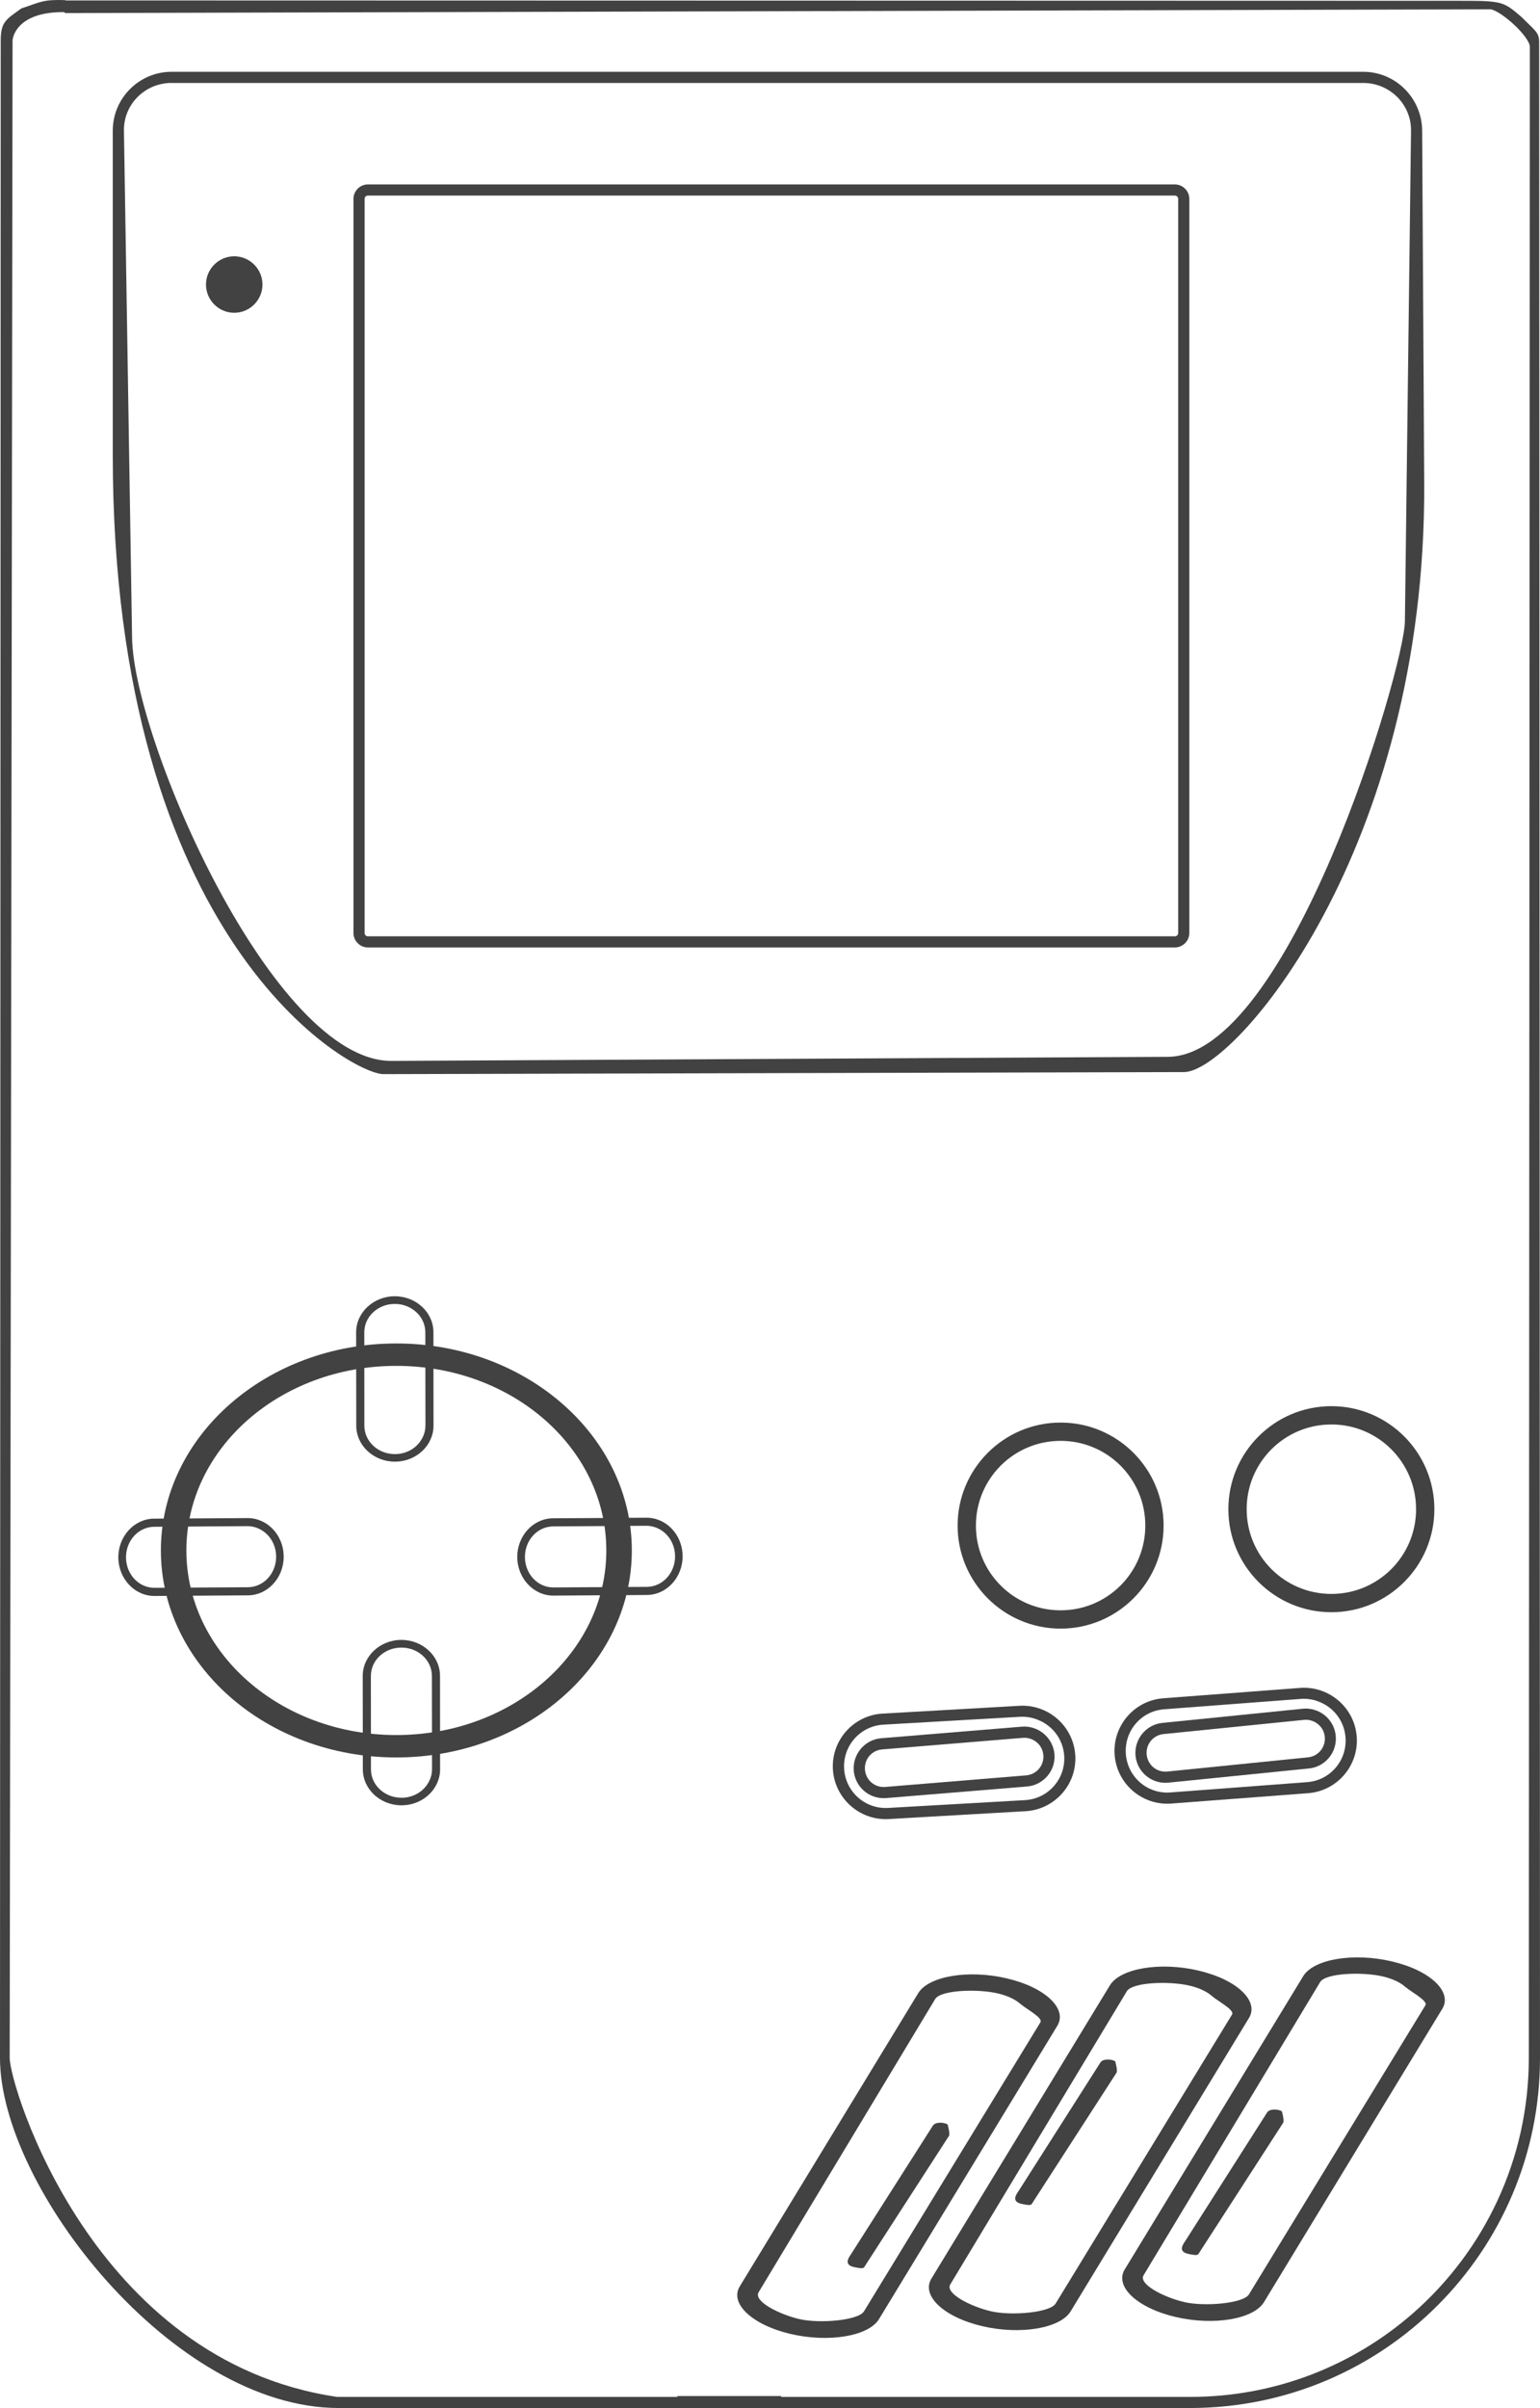 <?xml version="1.0" encoding="UTF-8" standalone="no"?>
<!-- Generator: Adobe Illustrator 13.0.0, SVG Export Plug-In . SVG Version: 6.00 Build 14948)  -->

<svg
   version="1.2"
   id="Layer_3"
   x="0px"
   y="0px"
   width="184.796"
   height="288.875"
   viewBox="0 0 184.796 288.875"
   xml:space="preserve"
   sodipodi:docname="megaduck.svg"
   inkscape:version="1.3.2 (091e20e, 2023-11-25)"
   xmlns:inkscape="http://www.inkscape.org/namespaces/inkscape"
   xmlns:sodipodi="http://sodipodi.sourceforge.net/DTD/sodipodi-0.dtd"
   xmlns="http://www.w3.org/2000/svg"
   xmlns:svg="http://www.w3.org/2000/svg"
   xmlns:rdf="http://www.w3.org/1999/02/22-rdf-syntax-ns#"
   xmlns:cc="http://creativecommons.org/ns#"
   xmlns:dc="http://purl.org/dc/elements/1.1/"
   xmlns:ns="&amp;#38;ns_sfw;"><defs
   id="defs43" /><sodipodi:namedview
   id="namedview41"
   pagecolor="#434242"
   bordercolor="#434242"
   borderopacity="1"
   inkscape:showpageshadow="0"
   inkscape:pageopacity="0"
   inkscape:pagecheckerboard="1"
   inkscape:deskcolor="#434242"
   showgrid="false"
   inkscape:zoom="0.51112606"
   inkscape:cx="-86.084439"
   inkscape:cy="198.58115"
   inkscape:window-width="1350"
   inkscape:window-height="1011"
   inkscape:window-x="525"
   inkscape:window-y="32"
   inkscape:window-maximized="0"
   inkscape:current-layer="Layer_3" />


<path
   id="path7"
   fill="#434242"
   d="m 124.055,207.313 c -0.445,-0.147 -0.916,-0.217 -1.41,-0.177 l -16.904,1.39 c -1.973,0.162 -3.454,1.92 -3.292,3.896 0.164,1.972 1.903,3.445 3.876,3.283 l 16.903,-1.388 c 1.972,-0.162 3.464,-1.894 3.305,-3.868 -0.123,-1.48 -1.148,-2.693 -2.48,-3.135 z m -0.417,1.274 c 0.837,0.274 1.484,1.019 1.561,1.957 0.102,1.253 -0.815,2.335 -2.066,2.438 l -16.903,1.387 c -1.253,0.103 -2.334,-0.815 -2.438,-2.066 -0.103,-1.253 0.814,-2.333 2.067,-2.436 l 16.903,-1.389 c 0.312,-0.026 0.597,0.018 0.876,0.109 z" />
<path
   id="path9"
   fill="#434242"
   d="m 124.828,204.994 c -0.775,-0.276 -1.608,-0.41 -2.481,-0.36 l -16.441,0.936 c -3.486,0.2 -6.161,3.198 -5.961,6.683 0.2,3.486 3.217,6.17 6.704,5.969 l 16.421,-0.943 c 3.487,-0.201 6.162,-3.198 5.962,-6.685 -0.15,-2.615 -1.879,-4.769 -4.204,-5.601 z m -0.437,1.266 c 1.836,0.653 3.195,2.341 3.313,4.413 0.159,2.764 -1.947,5.121 -4.711,5.279 l -16.421,0.935 c -2.765,0.158 -5.121,-1.949 -5.279,-4.711 -0.158,-2.764 1.948,-5.121 4.711,-5.279 l 16.421,-0.944 c 0.692,-0.039 1.356,0.082 1.967,0.299 z" /><path
   id="path9-3-7"
   fill="#434242"
   d="m 31.377,182.471 c -0.518,-0.231 -1.08,-0.36 -1.675,-0.356 l -11.214,0.069 c -2.378,0.016 -4.302,2.107 -4.287,4.661 0.015,2.556 1.973,4.63 4.352,4.614 l 11.201,-0.075 c 2.378,-0.017 4.302,-2.107 4.288,-4.663 -0.011,-1.917 -1.112,-3.556 -2.664,-4.251 z m -0.341,0.909 c 1.226,0.546 2.091,1.831 2.1,3.349 0.012,2.026 -1.503,3.67 -3.388,3.682 l -11.201,0.069 c -1.886,0.012 -3.415,-1.616 -3.426,-3.641 -0.011,-2.026 1.503,-3.67 3.388,-3.682 l 11.201,-0.075 c 0.472,-0.002 0.92,0.111 1.327,0.292 z"
   style="stroke-width:0.706" />
<path
   id="path11"
   fill="#434242"
   d="m 157.766,205.134 c -0.448,-0.138 -0.92,-0.2 -1.412,-0.15 l -16.875,1.703 c -1.969,0.2 -3.417,1.985 -3.217,3.957 0.2,1.968 1.967,3.409 3.935,3.211 l 16.875,-1.703 c 1.97,-0.201 3.409,-1.968 3.211,-3.937 -0.149,-1.477 -1.178,-2.663 -2.517,-3.08 z m -0.393,1.282 c 0.842,0.258 1.503,0.991 1.597,1.927 0.126,1.25 -0.771,2.35 -2.02,2.476 l -16.875,1.703 c -1.25,0.127 -2.349,-0.771 -2.475,-2.02 -0.127,-1.251 0.77,-2.348 2.02,-2.475 l 16.875,-1.705 c 0.312,-0.032 0.598,0.007 0.878,0.093 z" />
<path
   id="path13"
   fill="#434242"
   d="m 158.496,202.802 c -0.78,-0.262 -1.616,-0.38 -2.487,-0.314 l -16.421,1.244 c -3.482,0.265 -6.099,3.313 -5.834,6.794 0.265,3.482 3.313,6.102 6.795,5.836 l 16.419,-1.243 c 3.482,-0.266 6.1,-3.314 5.836,-6.795 -0.199,-2.611 -1.968,-4.733 -4.307,-5.521 z m -0.432,1.268 c 1.847,0.619 3.236,2.28 3.394,4.35 0.211,2.76 -1.832,5.164 -4.594,5.373 l -16.418,1.236 c -2.759,0.211 -5.136,-1.846 -5.347,-4.605 -0.21,-2.761 1.83,-5.164 4.593,-5.373 l 16.419,-1.244 c 0.691,-0.052 1.337,0.049 1.953,0.255 z" />





<path
   id="path25"
   fill="#434242"
   d="m 170.094,236.357 c -0.879,-0.423 -1.94,-0.791 -3.086,-1.061 -4.586,-1.078 -9.385,-0.276 -10.63,1.78 l -21.412,35.17 c -1.254,2.051 1.491,4.625 6.081,5.703 4.581,1.079 9.383,0.277 10.63,-1.78 l 21.39,-35.178 c 0.944,-1.54 -0.344,-3.369 -2.991,-4.642 z m -1.43,2.015 c 0.575,0.538 2.717,1.643 2.382,2.186 l -21.178,34.687 c -0.659,1.088 -5.336,1.491 -7.764,0.921 -2.432,-0.573 -5.538,-2.143 -4.87,-3.228 l 21.18,-35.162 c 0.656,-1.088 5.092,-1.246 7.517,-0.675 1.218,0.285 2.162,0.752 2.735,1.288 z"
   style="fill:#434242;fill-opacity:1;stroke:none;stroke-width:0.9;stroke-dasharray:none;stroke-opacity:1"
   sodipodi:nodetypes="cccccccccccccccccc" /><path
   id="path25-1"
   fill="#434242"
   d="m 146.896,237.459 c -0.879,-0.423 -1.94,-0.791 -3.086,-1.061 -4.586,-1.078 -9.385,-0.276 -10.63,1.78 l -21.412,35.17 c -1.254,2.051 1.491,4.625 6.081,5.703 4.581,1.079 9.383,0.277 10.63,-1.78 l 21.39,-35.178 c 0.944,-1.54 -0.344,-3.369 -2.991,-4.642 z m -1.43,2.015 c 0.575,0.538 2.717,1.643 2.382,2.186 l -21.178,34.687 c -0.659,1.088 -5.336,1.491 -7.764,0.921 -2.432,-0.573 -5.538,-2.143 -4.87,-3.228 l 21.18,-35.162 c 0.656,-1.088 5.092,-1.246 7.517,-0.675 1.218,0.285 2.162,0.752 2.735,1.288 z"
   style="fill:#434242;fill-opacity:1;stroke:none;stroke-width:0.9;stroke-dasharray:none;stroke-opacity:1"
   sodipodi:nodetypes="cccccccccccccccccc" />


<path
   id="path31"
   fill="#434242"
   d="m 7.911,0.015 c -2.773,-0.086 -2.909,0.186 -5.346,0.996 -1.832,1.327 -2.477,1.588 -2.478,3.857 L 1.3031817e-6,246.879 C -0.006,262.315 20.708,288.875 40.64,288.875 h 52.742 49.439 c 23.18,0 41.985,-18.816 41.975,-41.996 L 184.695,5.077 c -5.1e-4,-1.214 -0.467,-1.371 -2.136,-3.053 -2.163,-1.862 -2.324,-1.928 -7.395,-1.929 L 7.783,0.052 Z M 7.822,1.57 178.892,1.118 c 1.36,0.263 4.685,3.303 4.684,4.516 L 183.454,246.887 c -0.006,12.203 -5.375,23.15 -13.879,30.602 -7.145,6.261 -16.504,10.055 -26.757,10.055 H 93.733 c -0.002,-0.053 0.001,-0.04 0,-0.104 h -12.444 c 0,0.087 -0.011,0.069 -0.021,0.104 H 40.467 C 11.054,283.228 1.157,250.178 1.162,246.879 L 1.508,4.837 c 2.2e-4,-0.153 0.331,-3.428 6.181,-3.385 z"
   sodipodi:nodetypes="ccssssssscsccccssssccsccsscc" />
<path
   id="circle33"
   fill="#434242"
   d="m 127.27,170.657 c -6.817,0 -12.359,5.542 -12.359,12.359 0,6.818 5.542,12.36 12.359,12.36 6.818,0 12.36,-5.542 12.36,-12.36 0,-6.817 -5.542,-12.359 -12.36,-12.359 z m 0,1.338 c 6.095,0 11.021,4.927 11.021,11.021 0,6.094 -4.927,11.022 -11.021,11.022 -6.094,0 -11.021,-4.927 -11.021,-11.022 -10e-4,-6.094 4.926,-11.021 11.021,-11.021 z" />
<path
   id="circle35"
   fill="#434242"
   d="m 127.27,171.514 c -6.344,0 -11.503,5.158 -11.503,11.503 0,6.344 5.158,11.503 11.503,11.503 6.345,0 11.503,-5.159 11.503,-11.503 0,-6.344 -5.158,-11.503 -11.503,-11.503 z m 0,1.337 c 5.621,0 10.164,4.544 10.164,10.165 0,5.62 -4.542,10.164 -10.164,10.164 -5.62,0 -10.164,-4.543 -10.164,-10.164 0,-5.621 4.543,-10.165 10.164,-10.165 z" /><path
   id="circle33-8"
   fill="#434242"
   d="m 47.561,161.167 c -15.585,0 -28.255,11.135 -28.255,24.831 0,13.698 12.67,24.833 28.255,24.833 15.587,0 28.257,-11.135 28.257,-24.833 0,-13.696 -12.67,-24.831 -28.257,-24.831 z m 0,2.688 c 13.934,0 25.196,9.899 25.196,22.143 0,12.244 -11.264,22.145 -25.196,22.145 -13.932,0 -25.196,-9.899 -25.196,-22.145 -0.002,-12.244 11.262,-22.143 25.196,-22.143 z"
   style="stroke-width:2.143" />
<path
   id="circle37"
   fill="#434242"
   d="m 159.761,168.689 c -6.818,0 -12.36,5.542 -12.36,12.36 0,6.819 5.542,12.36 12.36,12.36 6.818,0 12.36,-5.541 12.36,-12.36 0,-6.818 -5.542,-12.36 -12.36,-12.36 z m 0,1.338 c 6.095,0 11.021,4.928 11.021,11.022 0,6.094 -4.927,11.021 -11.021,11.021 -6.094,0 -11.022,-4.927 -11.022,-11.021 0,-6.093 4.927,-11.022 11.022,-11.022 z" />
<path
   id="circle39"
   fill="#434242"
   d="m 159.761,169.546 c -6.345,0 -11.504,5.159 -11.504,11.504 0,6.344 5.159,11.502 11.504,11.502 6.344,0 11.502,-5.157 11.502,-11.502 0,-6.345 -5.158,-11.504 -11.502,-11.504 z m 0,1.339 c 5.62,0 10.164,4.544 10.164,10.165 0,5.62 -4.544,10.164 -10.164,10.164 -5.621,0 -10.165,-4.544 -10.165,-10.164 0,-5.621 4.544,-10.165 10.165,-10.165 z" />
<path
   id="path41"
   fill="#434242"
   d="m 20.579,8.614 c -3.892,0 -7.048,3.177 -7.048,7.069 v 38.852 c 0,58.429 28.59,74.331 32.482,74.321 l 96.07,-0.245 c 5.978,-0.015 29.073,-26.633 28.818,-70.7 l -0.245,-42.229 c -0.022,-3.893 -3.179,-7.068 -7.066,-7.068 z m 0,1.338 H 163.589 c 3.169,0 5.769,2.562 5.73,5.73 l -0.734,58.852 c -0.071,5.682 -13.883,52.171 -28.456,52.248 l -93.136,0.489 c -14.21,0.075 -30.946,-38.478 -31.143,-50.729 l -0.978,-60.862 c -0.051,-3.169 2.541,-5.731 5.709,-5.731 z"
   sodipodi:nodetypes="csssssscccssssssscc" />
<path
   id="path43"
   fill="#434242"
   d="m 44.149,22.125 c -0.95,0 -1.735,0.786 -1.735,1.736 V 111.927 c 0,0.95 0.785,1.735 1.735,1.735 H 140.981 c 0.95,0 1.736,-0.786 1.736,-1.735 V 23.861 c 0,-0.95 -0.786,-1.736 -1.736,-1.736 z m 0,1.338 H 140.981 c 0.227,0 0.397,0.171 0.397,0.397 V 111.926 c 0,0.227 -0.171,0.398 -0.397,0.398 H 44.149 c -0.227,0 -0.397,-0.171 -0.397,-0.398 V 23.861 c -10e-4,-0.227 0.17,-0.398 0.397,-0.398 z" />
<path
   id="circle45"
   fill="#434242"
   d="m 28.106,30.746 c -1.866,0 -3.388,1.522 -3.388,3.388 0,1.866 1.522,3.388 3.388,3.388 1.865,0 3.388,-1.522 3.388,-3.388 0,-1.866 -1.523,-3.388 -3.388,-3.388 z" />















<path
   id="path25-3"
   fill="#434242"
   d="m 123.898,238.394 c -0.879,-0.423 -1.94,-0.791 -3.086,-1.061 -4.586,-1.078 -9.385,-0.276 -10.63,1.78 l -21.412,35.17 c -1.254,2.051 1.491,4.625 6.081,5.703 4.581,1.079 9.383,0.277 10.63,-1.78 l 21.39,-35.178 c 0.944,-1.54 -0.344,-3.369 -2.991,-4.642 z m -1.43,2.015 c 0.575,0.538 2.717,1.643 2.382,2.186 l -21.178,34.687 c -0.659,1.088 -5.336,1.491 -7.764,0.921 -2.432,-0.573 -5.538,-2.143 -4.87,-3.228 l 21.18,-35.162 c 0.656,-1.088 5.092,-1.246 7.517,-0.675 1.218,0.285 2.162,0.752 2.735,1.288 z"
   style="fill:#434242;fill-opacity:1;stroke:none;stroke-width:0.9;stroke-dasharray:none;stroke-opacity:1"
   sodipodi:nodetypes="cccccccccccccccccc" /><path
   id="path25-6"
   fill="#434242"
   d="m 113.866,256.241 -9.923,15.361 c -0.341,0.493 -0.168,0.632 -1.425,0.374 -1.259,-0.259 -0.748,-1.057 -0.402,-1.548 l 9.838,-15.446 c 0.34,-0.492 1.465,-0.355 1.761,-0.112 0,0 0.324,1.126 0.151,1.372 z"
   style="fill:#434242;fill-opacity:1;stroke:none;stroke-width:0.436;stroke-dasharray:none;stroke-opacity:1"
   sodipodi:nodetypes="ccccccc" /><path
   id="path25-6-3"
   fill="#434242"
   d="m 133.974,248.661 -9.923,15.361 c -0.341,0.493 -0.168,0.632 -1.425,0.374 -1.259,-0.259 -0.748,-1.057 -0.402,-1.548 l 9.838,-15.446 c 0.34,-0.492 1.465,-0.355 1.761,-0.112 0,0 0.324,1.126 0.151,1.372 z"
   style="fill:#434242;fill-opacity:1;stroke:none;stroke-width:0.436;stroke-dasharray:none;stroke-opacity:1"
   sodipodi:nodetypes="ccccccc" /><path
   id="path25-6-31"
   fill="#434242"
   d="m 153.974,254.661 -9.923,15.361 c -0.341,0.493 -0.168,0.632 -1.425,0.374 -1.259,-0.259 -0.748,-1.057 -0.402,-1.548 l 9.838,-15.446 c 0.34,-0.492 1.465,-0.355 1.761,-0.112 0,0 0.324,1.126 0.151,1.372 z"
   style="fill:#434242;fill-opacity:1;stroke:none;stroke-width:0.436;stroke-dasharray:none;stroke-opacity:1"
   sodipodi:nodetypes="ccccccc" /><path
   id="path9-3"
   fill="#434242"
   d="m 79.247,182.427 c -0.518,-0.231 -1.08,-0.36 -1.675,-0.356 l -11.214,0.069 c -2.378,0.016 -4.302,2.107 -4.287,4.661 0.015,2.556 1.973,4.63 4.352,4.614 l 11.201,-0.075 c 2.378,-0.017 4.302,-2.107 4.288,-4.663 -0.011,-1.917 -1.112,-3.556 -2.664,-4.251 z m -0.341,0.909 c 1.226,0.546 2.091,1.831 2.1,3.349 0.012,2.026 -1.503,3.67 -3.388,3.682 l -11.201,0.069 c -1.886,0.012 -3.415,-1.616 -3.426,-3.641 -0.011,-2.026 1.503,-3.67 3.388,-3.682 l 11.201,-0.075 c 0.472,-0.002 0.92,0.111 1.327,0.292 z"
   style="stroke-width:0.706" /><path
   id="path9-3-1"
   fill="#434242"
   d="m 51.655,172.705 c 0.234,-0.516 0.366,-1.078 0.365,-1.673 l -0.009,-11.215 c -0.003,-2.378 -2.083,-4.313 -4.638,-4.312 -2.556,9.1e-4 -4.641,1.948 -4.637,4.327 l 0.014,11.201 c 0.004,2.378 2.084,4.314 4.639,4.313 1.917,-9.6e-4 3.562,-1.093 4.265,-2.641 z m -0.907,-0.346 c -0.553,1.223 -1.842,2.082 -3.361,2.081 -2.026,0.001 -3.662,-1.523 -3.664,-3.408 l -0.009,-11.201 c -0.002,-1.886 1.635,-3.406 3.66,-3.407 2.026,-1.7e-4 3.662,1.523 3.664,3.408 l 0.015,11.202 c -5.4e-4,0.472 -0.116,0.919 -0.299,1.326 z"
   style="stroke-width:0.706" /><path
   id="path9-3-1-9"
   fill="#434242"
   d="m 52.445,213.931 c 0.234,-0.516 0.366,-1.078 0.365,-1.673 l -0.009,-11.215 c -0.003,-2.378 -2.083,-4.313 -4.638,-4.312 -2.556,9.1e-4 -4.641,1.948 -4.637,4.327 l 0.014,11.201 c 0.004,2.378 2.084,4.314 4.639,4.313 1.917,-9.6e-4 3.562,-1.093 4.265,-2.641 z m -0.907,-0.346 c -0.553,1.223 -1.842,2.082 -3.361,2.081 -2.026,0.001 -3.662,-1.523 -3.664,-3.408 l -0.009,-11.201 c -0.002,-1.886 1.635,-3.406 3.66,-3.407 2.026,-1.7e-4 3.662,1.523 3.664,3.408 l 0.015,11.202 c -5.4e-4,0.472 -0.116,0.919 -0.299,1.326 z"
   style="stroke-width:0.706" /></svg>
